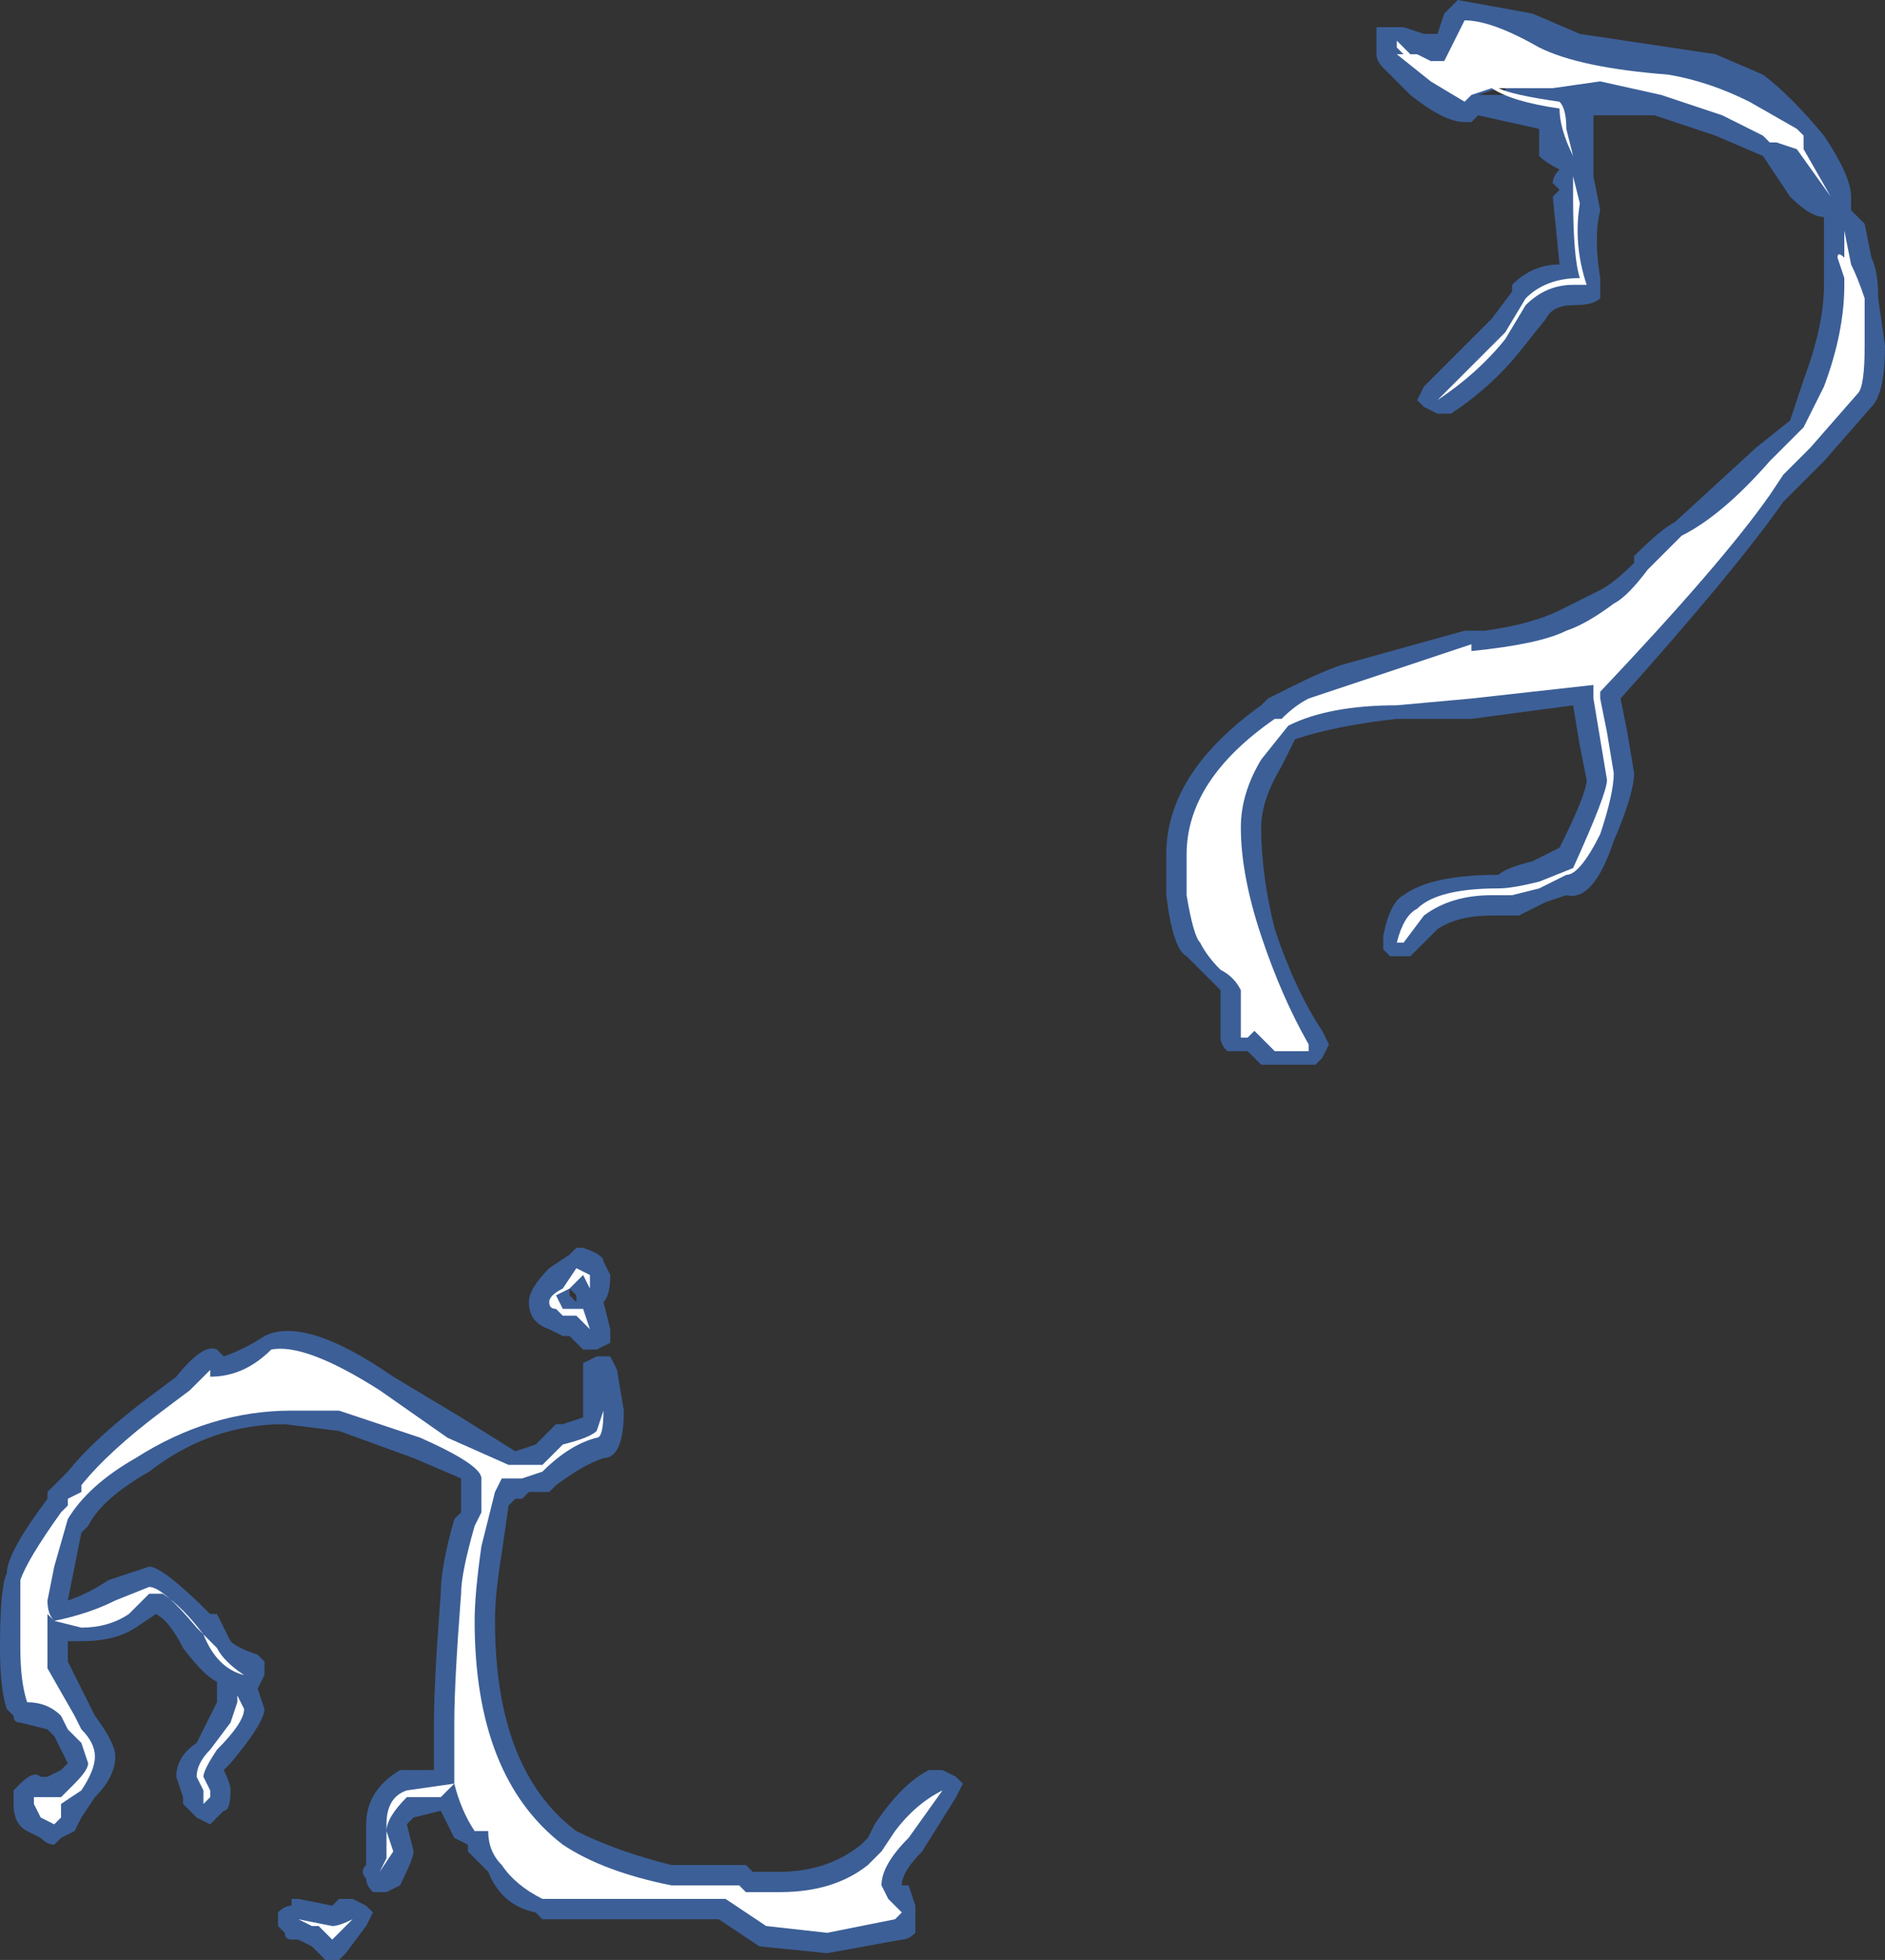 <?xml version="1.0" encoding="UTF-8" standalone="no"?>
<svg xmlns:ffdec="https://www.free-decompiler.com/flash" xmlns:xlink="http://www.w3.org/1999/xlink" ffdec:objectType="shape" height="14.45px" width="13.9px" xmlns="http://www.w3.org/2000/svg">
  <rect width="100%" height="100%" fill="#333333" stroke="none"/>
  <g transform="matrix(1.0, 0.0, 0.0, 1.0, -1.8, 16.2)">
    <path d="M13.45 -15.95 L14.45 -15.8 14.8 -15.65 Q15.0 -15.5 15.25 -15.2 15.45 -14.9 15.45 -14.75 L15.45 -14.65 15.55 -14.55 15.6 -14.3 Q15.65 -14.2 15.65 -14.0 L15.7 -13.65 Q15.7 -13.3 15.6 -13.2 L15.25 -12.8 14.95 -12.5 Q14.6 -12.0 13.75 -11.05 L13.8 -10.8 13.85 -10.5 Q13.85 -10.35 13.7 -10.0 13.55 -9.55 13.35 -9.6 L13.2 -9.55 13.0 -9.45 12.8 -9.45 Q12.55 -9.45 12.4 -9.35 L12.2 -9.15 12.05 -9.15 12.0 -9.2 12.0 -9.3 Q12.05 -9.55 12.15 -9.6 12.35 -9.75 12.85 -9.75 12.9 -9.8 13.1 -9.85 L13.3 -9.95 Q13.5 -10.35 13.5 -10.45 L13.45 -10.7 13.4 -11.0 12.65 -10.9 12.1 -10.9 Q11.65 -10.85 11.35 -10.75 L11.25 -10.55 Q11.1 -10.3 11.1 -10.1 11.1 -9.75 11.2 -9.35 11.35 -8.9 11.55 -8.6 L11.6 -8.5 11.55 -8.4 11.5 -8.35 11.1 -8.35 11.0 -8.45 10.85 -8.45 Q10.8 -8.5 10.8 -8.55 L10.8 -8.9 10.55 -9.15 Q10.45 -9.2 10.4 -9.6 L10.4 -9.9 Q10.4 -10.5 11.1 -11.0 L11.15 -11.05 11.35 -11.15 Q11.55 -11.25 11.7 -11.3 L12.6 -11.55 12.75 -11.55 Q13.1 -11.6 13.3 -11.7 L13.6 -11.85 Q13.7 -11.9 13.85 -12.05 L13.85 -12.1 Q14.05 -12.3 14.15 -12.35 L14.75 -12.9 15.0 -13.1 15.1 -13.4 Q15.25 -13.8 15.25 -14.1 L15.25 -14.3 Q15.25 -14.35 15.25 -14.4 L15.25 -14.6 Q15.15 -14.6 15.0 -14.75 L14.8 -15.05 14.45 -15.2 14.0 -15.35 13.55 -15.35 13.55 -14.9 13.6 -14.65 Q13.55 -14.45 13.6 -14.15 L13.6 -14.0 Q13.55 -13.95 13.4 -13.95 13.25 -13.95 13.2 -13.85 L13.0 -13.6 Q12.8 -13.35 12.5 -13.15 L12.4 -13.15 12.3 -13.2 12.25 -13.25 12.3 -13.35 12.8 -13.85 12.95 -14.05 12.95 -14.1 Q13.1 -14.25 13.3 -14.25 L13.25 -14.75 13.3 -14.8 13.25 -14.85 Q13.25 -14.9 13.3 -14.95 13.2 -15.0 13.15 -15.05 L13.15 -15.25 12.7 -15.35 12.65 -15.3 12.6 -15.3 Q12.45 -15.3 12.2 -15.5 L12.1 -15.6 Q12.05 -15.65 12.0 -15.7 11.95 -15.75 11.95 -15.8 L11.95 -16.0 12.15 -16.0 12.3 -15.95 12.4 -15.95 12.45 -16.1 12.55 -16.2 13.1 -16.1 13.45 -15.95 M12.75 -15.75 Q12.7 -15.7 12.5 -15.65 L12.55 -15.65 13.15 -15.7 12.75 -15.9 12.75 -15.75 M12.7 -15.5 L12.9 -15.5 12.9 -15.55 12.85 -15.55 12.7 -15.5 M4.85 -5.45 L4.3 -5.65 3.9 -5.7 Q3.35 -5.7 2.9 -5.35 2.55 -5.15 2.45 -4.95 L2.4 -4.9 2.3 -4.4 Q2.45 -4.45 2.6 -4.55 L2.9 -4.65 Q3.0 -4.65 3.35 -4.3 L3.4 -4.3 3.5 -4.1 Q3.55 -4.05 3.7 -4.0 L3.75 -3.95 3.75 -3.85 3.7 -3.75 3.75 -3.6 Q3.75 -3.5 3.5 -3.2 L3.45 -3.15 Q3.5 -3.05 3.5 -3.0 3.5 -2.85 3.45 -2.85 L3.35 -2.75 3.25 -2.8 3.15 -2.9 3.15 -2.95 3.1 -3.1 Q3.1 -3.25 3.25 -3.35 L3.4 -3.65 3.4 -3.8 Q3.3 -3.85 3.15 -4.05 3.05 -4.25 2.95 -4.3 L2.8 -4.2 Q2.65 -4.1 2.4 -4.1 L2.3 -4.1 2.3 -3.95 2.5 -3.55 Q2.65 -3.35 2.65 -3.25 2.65 -3.1 2.5 -2.95 L2.4 -2.8 2.35 -2.7 2.25 -2.65 2.2 -2.6 Q2.15 -2.6 2.1 -2.65 L2.0 -2.7 Q1.9 -2.75 1.9 -2.9 L1.9 -3.0 1.95 -3.05 Q2.05 -3.15 2.1 -3.1 L2.15 -3.1 2.25 -3.15 2.3 -3.2 2.2 -3.4 2.15 -3.45 1.95 -3.5 Q1.9 -3.5 1.9 -3.55 L1.85 -3.6 Q1.8 -3.75 1.8 -4.05 1.8 -4.5 1.85 -4.6 1.85 -4.75 2.15 -5.15 L2.15 -5.2 2.3 -5.35 Q2.5 -5.6 2.9 -5.9 L3.1 -6.05 Q3.3 -6.3 3.4 -6.25 L3.45 -6.2 Q3.6 -6.25 3.75 -6.35 4.05 -6.5 4.7 -6.05 L5.2 -5.75 5.6 -5.5 5.75 -5.55 5.9 -5.7 5.95 -5.7 6.1 -5.75 6.1 -6.05 Q6.1 -6.1 6.1 -6.15 L6.2 -6.2 6.3 -6.2 6.35 -6.1 6.4 -5.8 Q6.4 -5.45 6.25 -5.45 6.1 -5.4 5.9 -5.25 L5.85 -5.2 5.7 -5.2 5.65 -5.15 5.6 -5.15 5.55 -5.1 5.5 -4.75 Q5.45 -4.45 5.45 -4.25 5.45 -3.15 6.05 -2.7 6.35 -2.55 6.75 -2.45 L7.3 -2.45 7.35 -2.4 7.55 -2.4 Q7.9 -2.4 8.15 -2.6 L8.2 -2.65 8.25 -2.75 Q8.45 -3.05 8.65 -3.15 L8.75 -3.15 8.85 -3.1 8.9 -3.05 8.85 -2.95 8.6 -2.55 Q8.45 -2.4 8.45 -2.3 L8.5 -2.3 8.55 -2.15 8.55 -1.95 Q8.5 -1.9 8.45 -1.9 L7.9 -1.8 7.4 -1.85 7.1 -2.05 5.8 -2.05 5.75 -2.1 Q5.5 -2.15 5.4 -2.4 L5.25 -2.55 5.25 -2.6 5.15 -2.65 5.05 -2.85 4.85 -2.8 4.8 -2.75 4.85 -2.55 Q4.85 -2.5 4.75 -2.3 L4.65 -2.25 4.55 -2.25 Q4.5 -2.3 4.5 -2.35 4.45 -2.4 4.5 -2.45 L4.5 -2.75 Q4.5 -3.0 4.75 -3.15 L5.0 -3.15 5.0 -3.5 Q5.0 -3.8 5.05 -4.45 5.05 -4.65 5.15 -5.0 L5.2 -5.05 5.2 -5.3 4.85 -5.45 M4.55 -2.1 L4.5 -2.0 4.35 -1.8 4.3 -1.75 4.2 -1.75 4.1 -1.85 4.0 -1.9 3.95 -1.9 Q3.9 -1.9 3.9 -1.95 L3.85 -2.0 3.85 -2.1 Q3.9 -2.15 3.95 -2.15 L3.95 -2.2 4.0 -2.2 4.25 -2.15 4.3 -2.2 4.4 -2.2 4.5 -2.15 4.55 -2.1 M6.3 -6.8 Q6.3 -6.65 6.25 -6.6 L6.3 -6.4 6.3 -6.3 6.2 -6.25 6.1 -6.25 6.0 -6.35 5.95 -6.35 5.85 -6.4 Q5.7 -6.45 5.7 -6.6 5.7 -6.7 5.85 -6.85 L6.0 -6.95 6.05 -7.0 6.1 -7.0 Q6.25 -6.95 6.25 -6.9 L6.3 -6.8 M6.0 -6.7 L6.0 -6.65 6.05 -6.6 6.05 -6.65 6.0 -6.7" fill="#437edb" fill-opacity="0.6" fill-rule="evenodd" stroke="none"/>
    <path d="M12.6 -16.05 Q12.8 -16.05 13.15 -15.85 13.45 -15.7 14.1 -15.65 14.4 -15.6 14.7 -15.45 L15.05 -15.25 15.1 -15.2 15.1 -15.1 15.3 -14.75 15.05 -15.1 14.9 -15.15 14.85 -15.15 14.8 -15.2 14.5 -15.35 14.05 -15.5 13.6 -15.6 13.25 -15.55 12.85 -15.55 Q12.95 -15.5 13.3 -15.45 13.35 -15.4 13.35 -15.25 L13.4 -15.05 Q13.3 -15.25 13.3 -15.4 12.95 -15.45 12.8 -15.55 L12.65 -15.5 12.6 -15.45 12.35 -15.6 12.1 -15.8 12.15 -15.8 12.1 -15.85 12.1 -15.9 12.2 -15.8 12.25 -15.8 12.35 -15.75 12.45 -15.75 12.6 -16.05 M13.4 -14.9 L13.45 -14.7 Q13.4 -14.4 13.5 -14.1 L13.4 -14.1 Q13.2 -14.1 13.05 -13.95 L12.9 -13.7 Q12.7 -13.45 12.4 -13.25 L12.9 -13.75 13.05 -14.0 Q13.2 -14.15 13.45 -14.15 13.4 -14.3 13.4 -14.75 L13.4 -14.9 M15.45 -14.25 Q15.5 -14.15 15.55 -14.0 L15.55 -13.65 Q15.55 -13.35 15.5 -13.3 L15.15 -12.9 14.95 -12.7 14.85 -12.55 Q14.5 -12.05 13.6 -11.1 L13.6 -11.05 13.65 -10.8 13.7 -10.5 Q13.7 -10.35 13.6 -10.05 13.45 -9.75 13.35 -9.75 L13.15 -9.65 12.95 -9.6 12.8 -9.6 Q12.5 -9.6 12.3 -9.45 L12.15 -9.25 12.1 -9.25 Q12.15 -9.45 12.25 -9.5 12.4 -9.65 12.85 -9.65 12.95 -9.65 13.15 -9.7 L13.4 -9.8 Q13.65 -10.35 13.65 -10.45 L13.55 -11.05 13.55 -11.15 12.65 -11.05 12.1 -11.0 Q11.6 -11.0 11.3 -10.85 L11.1 -10.6 Q10.95 -10.35 10.95 -10.1 10.95 -9.75 11.1 -9.3 11.25 -8.85 11.45 -8.5 L11.45 -8.45 11.2 -8.45 11.05 -8.6 11.0 -8.55 10.95 -8.55 10.95 -8.9 Q10.9 -9.0 10.8 -9.05 10.7 -9.15 10.65 -9.25 10.6 -9.3 10.55 -9.6 L10.55 -9.9 Q10.55 -10.45 11.2 -10.9 L11.25 -10.9 Q11.35 -11.0 11.45 -11.05 L12.65 -11.45 12.65 -11.4 Q13.15 -11.45 13.35 -11.55 13.5 -11.6 13.7 -11.75 13.8 -11.8 13.95 -12.0 14.15 -12.2 14.2 -12.25 14.5 -12.4 14.85 -12.8 L15.1 -13.05 15.25 -13.35 Q15.4 -13.75 15.4 -14.1 L15.4 -14.15 15.35 -14.3 Q15.35 -14.35 15.4 -14.3 L15.4 -14.5 15.45 -14.25 M5.55 -5.4 L5.8 -5.4 5.95 -5.55 Q6.15 -5.6 6.2 -5.65 L6.25 -5.8 Q6.25 -5.6 6.2 -5.6 6.0 -5.55 5.8 -5.35 L5.65 -5.3 5.5 -5.3 5.45 -5.2 5.35 -4.8 Q5.3 -4.45 5.3 -4.25 5.3 -3.1 5.95 -2.6 6.25 -2.4 6.75 -2.3 L7.25 -2.3 7.3 -2.25 7.55 -2.25 Q7.95 -2.25 8.2 -2.45 L8.3 -2.55 8.4 -2.7 Q8.55 -2.9 8.75 -3.0 L8.5 -2.65 Q8.3 -2.45 8.3 -2.3 L8.35 -2.2 8.45 -2.1 8.4 -2.05 7.9 -1.95 7.45 -2.0 7.15 -2.2 5.8 -2.2 Q5.6 -2.3 5.5 -2.45 5.4 -2.55 5.4 -2.7 L5.3 -2.7 Q5.2 -2.85 5.15 -3.05 L5.05 -2.95 4.8 -2.95 Q4.65 -2.8 4.65 -2.7 L4.7 -2.55 4.6 -2.4 4.65 -2.5 4.65 -2.75 Q4.65 -2.95 4.8 -3.0 L5.15 -3.05 5.15 -3.5 Q5.15 -3.8 5.2 -4.45 5.2 -4.6 5.3 -4.95 L5.35 -5.05 5.35 -5.3 Q5.35 -5.4 4.9 -5.6 L4.3 -5.8 3.95 -5.8 Q3.35 -5.8 2.8 -5.45 2.45 -5.25 2.3 -5.0 L2.2 -4.65 2.15 -4.4 Q2.15 -4.3 2.2 -4.25 2.45 -4.3 2.65 -4.4 L2.9 -4.5 Q3.0 -4.5 3.25 -4.2 L3.4 -4.05 Q3.45 -3.95 3.6 -3.85 L3.6 -3.85 Q3.4 -3.9 3.3 -4.15 3.15 -4.35 3.0 -4.45 L2.9 -4.45 2.75 -4.3 Q2.6 -4.2 2.4 -4.2 L2.2 -4.25 2.15 -4.3 2.15 -4.25 Q2.15 -4.05 2.15 -3.9 L2.35 -3.55 2.4 -3.45 Q2.5 -3.35 2.5 -3.25 2.5 -3.15 2.4 -3.0 L2.25 -2.9 2.25 -2.8 2.2 -2.75 2.1 -2.8 2.05 -2.9 2.05 -2.95 2.25 -2.95 2.35 -3.05 Q2.45 -3.15 2.45 -3.2 L2.4 -3.35 2.3 -3.45 2.25 -3.55 Q2.15 -3.65 2.0 -3.65 1.95 -3.8 1.95 -4.05 1.95 -4.45 1.95 -4.55 2.0 -4.7 2.25 -5.05 L2.3 -5.1 2.3 -5.15 2.4 -5.2 2.4 -5.25 Q2.6 -5.5 3.0 -5.8 L3.2 -5.95 3.35 -6.1 3.35 -6.05 Q3.6 -6.05 3.8 -6.25 4.05 -6.3 4.6 -5.95 L5.1 -5.6 5.55 -5.4 M3.55 -3.7 L3.6 -3.6 Q3.6 -3.5 3.4 -3.3 3.3 -3.15 3.3 -3.1 L3.35 -3.0 3.35 -2.95 3.3 -2.9 3.3 -3.0 3.25 -3.1 Q3.25 -3.2 3.35 -3.3 L3.5 -3.5 3.55 -3.65 3.55 -3.7 M4.25 -2.0 Q4.3 -2.0 4.4 -2.05 L4.25 -1.9 4.15 -2.0 4.1 -2.0 4.0 -2.05 4.25 -2.0 M6.05 -6.85 L6.15 -6.8 6.15 -6.7 6.1 -6.8 6.0 -6.7 5.9 -6.65 5.95 -6.55 6.1 -6.55 6.15 -6.4 6.05 -6.5 5.95 -6.5 5.9 -6.55 Q5.85 -6.55 5.85 -6.6 5.85 -6.65 5.95 -6.7 L6.05 -6.85" fill="#ffffff" fill-rule="evenodd" stroke="none"/>
  </g>
</svg>
